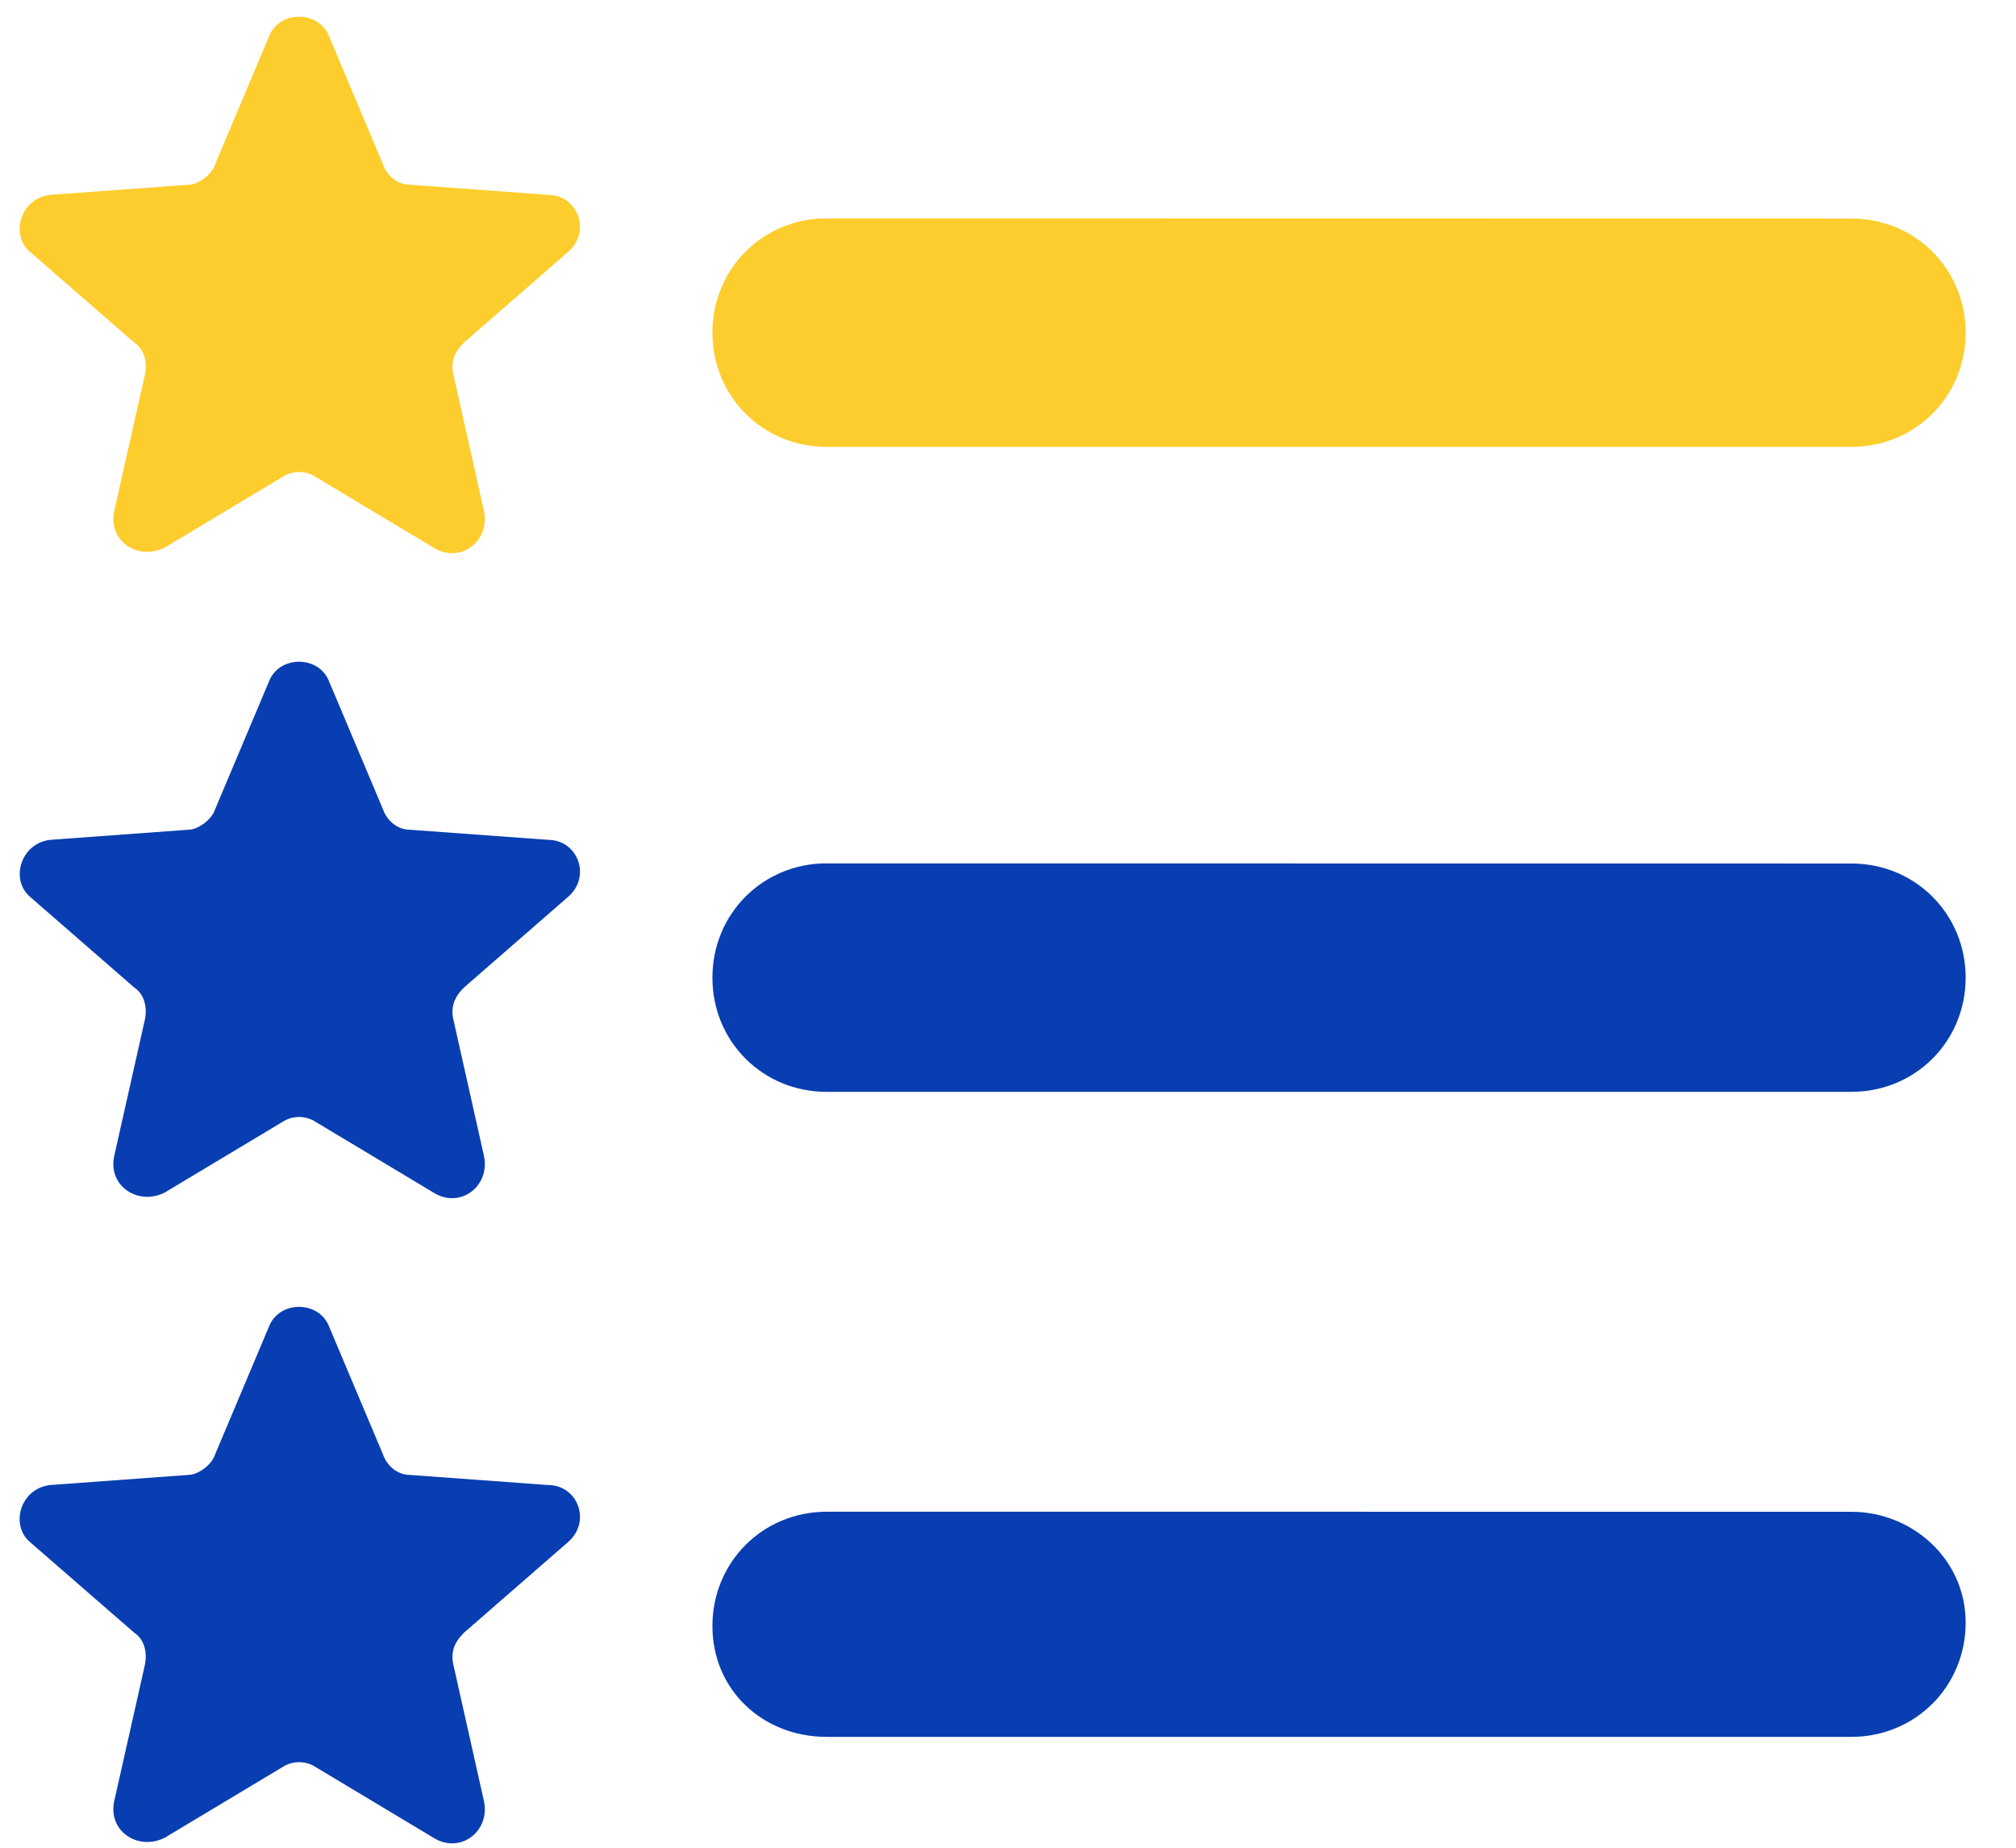 <?xml version="1.0" encoding="UTF-8"?>
<svg xmlns="http://www.w3.org/2000/svg" width="36" height="33" viewBox="0 0 36 33">
  <g fill="none" fill-rule="evenodd">
    <g>
      <g>
        <g>
          <g>
            <path fill="#083EB1" d="M4.8 23.7c.18-.48.9-.48 1.08 0l.961 2.28c.061.181.242.362.48.362l2.462.18c.541 0 .78.659.36 1.02l-1.86 1.62c-.18.18-.242.36-.18.6l.538 2.4c.12.54-.42.96-.9.66l-2.1-1.26c-.18-.12-.42-.12-.6 0l-2.1 1.26c-.48.24-1.02-.122-.9-.66l.54-2.4c.058-.24 0-.481-.181-.6l-1.863-1.62c-.359-.3-.178-.959.36-1.02l2.462-.18c.18 0 .42-.18.48-.361zM33.061 27c1.078 0 2.04.839 2.04 1.98 0 1.14-.9 2.04-2.04 2.04h-18.3c-1.141 0-2.041-.84-2.039-1.981 0-1.14.9-2.04 2.04-2.04zM4.8 12.178c.18-.48.9-.48 1.08 0l.961 2.28c.061.18.242.361.48.361l2.462.18c.541 0 .78.66.36 1.02l-1.86 1.62c-.18.18-.242.36-.18.6l.538 2.4c.12.541-.42.96-.9.66l-2.1-1.26c-.18-.12-.42-.12-.6 0l-2.1 1.26c-.48.24-1.02-.121-.9-.66l.54-2.4c.058-.24 0-.48-.181-.6l-1.861-1.62c-.359-.3-.178-.958.36-1.02l2.46-.18c.18 0 .42-.18.48-.36zm9.961 3.242l18.3.002c1.14 0 2.04.9 2.04 2.039 0 1.139-.9 2.039-2.04 2.039h-18.3c-1.141 0-2.041-.9-2.039-2.041 0-1.14.9-2.04 2.04-2.04z" transform="translate(-423 -71) translate(0 56) translate(409) translate(14 15)"></path>
            <path fill="#FDCD2D" d="M4.8.658c.18-.48.9-.48 1.08 0l.961 2.281c.061.18.242.36.48.36l2.462.181c.541 0 .78.659.36 1.02l-1.86 1.62c-.18.18-.242.36-.18.6l.538 2.4c.12.54-.42.96-.9.66l-2.1-1.26c-.18-.12-.42-.12-.6 0l-2.1 1.26c-.48.24-1.02-.122-.9-.66l.54-2.4c.058-.24 0-.481-.181-.6L.537 4.5c-.359-.3-.178-.959.36-1.02L3.36 3.3c.18 0 .42-.18.48-.361zM14.761 3.9l18.3.003c1.14 0 2.04.9 2.04 2.039 0 1.139-.9 2.039-2.04 2.039h-18.3c-1.141 0-2.041-.9-2.039-2.042 0-1.139.9-2.039 2.04-2.039z" transform="translate(-423 -71) translate(0 56) translate(409) translate(14 15)"></path>
          </g>
        </g>
      </g>
    </g>
  </g>
</svg>
